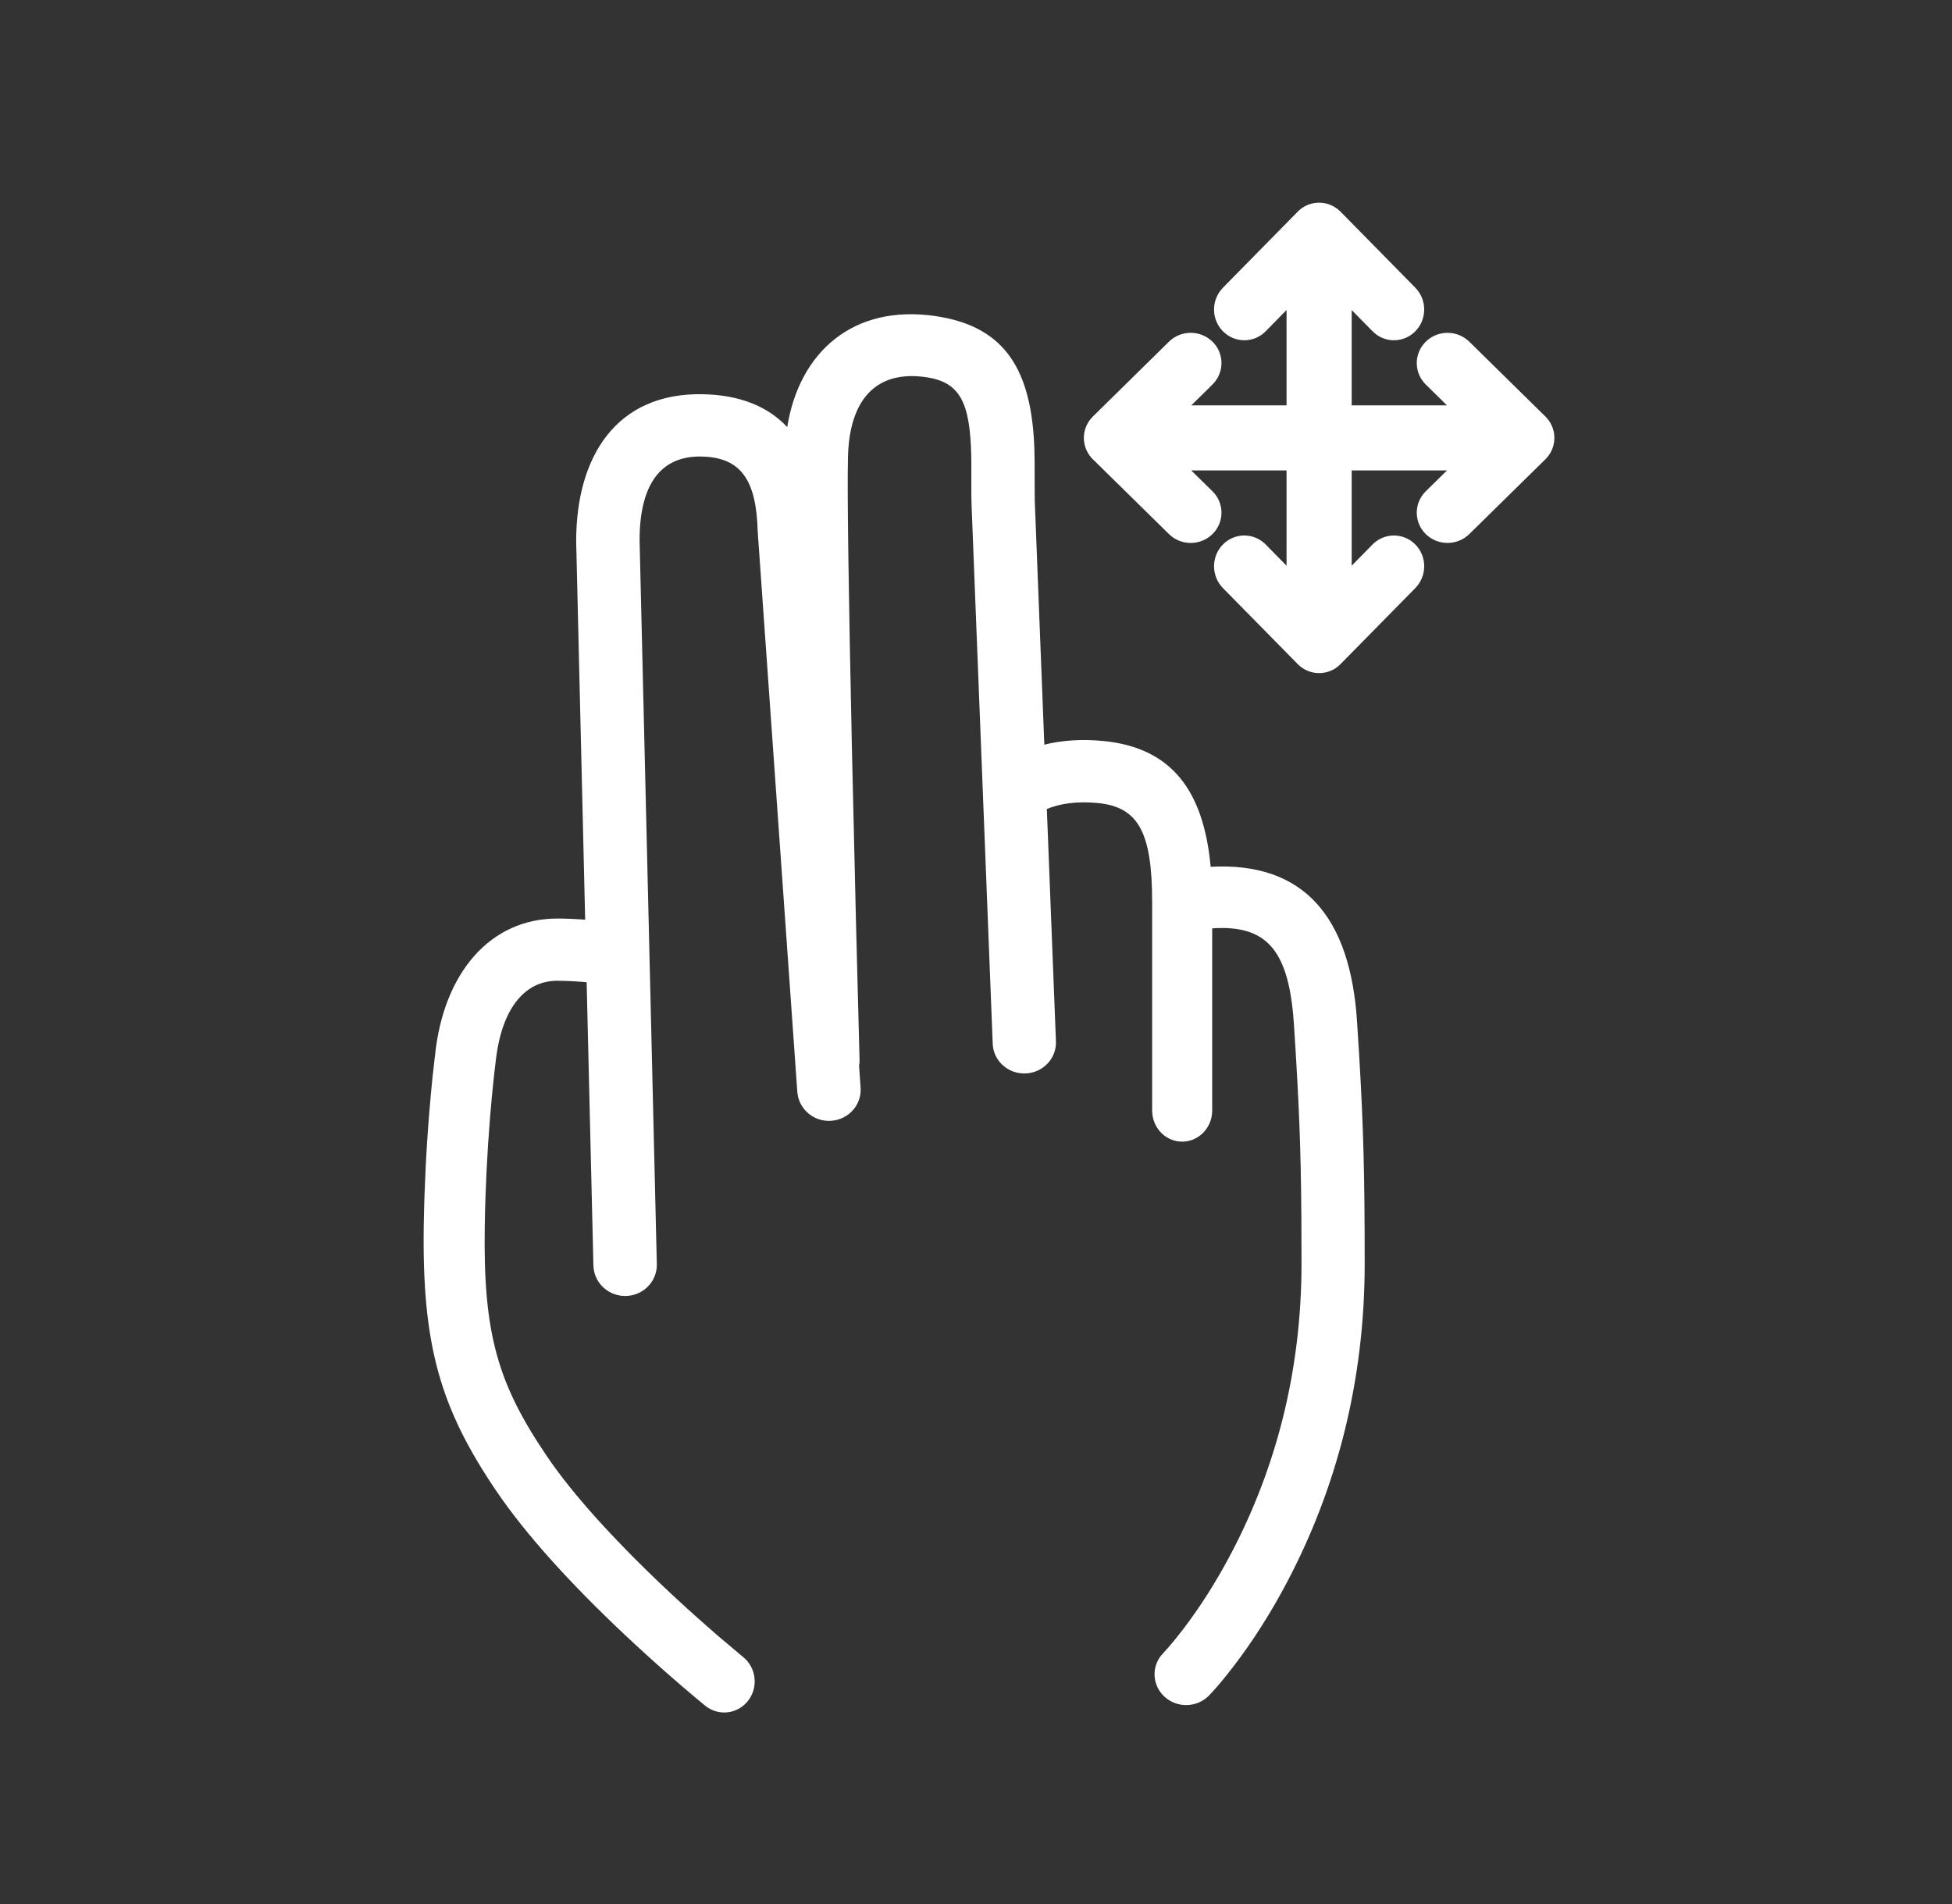 <?xml version="1.0" encoding="UTF-8"?>
<svg width="41px" height="40px" viewBox="0 0 41 40" version="1.1" xmlns="http://www.w3.org/2000/svg" xmlns:xlink="http://www.w3.org/1999/xlink">
    <rect x="0" y="0" width="41" height="40" fill="#333333" stroke="none"/>
    <title>双指移动</title>
    <g id="页面-1" stroke="none" stroke-width="1" fill="none" fill-rule="evenodd">
        <g id="我的藏品-详情-放大藏品备份" transform="translate(-167, -700)" fill-rule="nonzero">
            <g id="双指移动" transform="translate(167.5, 700)">
                <rect id="矩形" fill="#000000" opacity="0" x="0" y="0" width="40" height="40"></rect>
                <path d="M27.608,4.403 L27.657,4.447 L29.228,6.045 C29.476,6.297 29.476,6.707 29.228,6.959 C28.999,7.193 28.629,7.213 28.377,7.003 L28.329,6.959 L27.891,6.514 L27.891,8.516 L29.892,8.516 L29.447,8.078 C29.326,7.959 29.258,7.797 29.258,7.628 C29.258,7.459 29.326,7.297 29.447,7.178 C29.684,6.946 30.058,6.931 30.312,7.135 L30.361,7.178 L31.959,8.75 C32.193,8.978 32.213,9.349 32.003,9.601 L31.959,9.649 L30.361,11.22 C30.109,11.468 29.7,11.468 29.447,11.22 C29.213,10.991 29.194,10.621 29.403,10.369 L29.447,10.321 L29.893,9.883 L27.891,9.883 L27.891,11.884 L28.329,11.439 C28.447,11.318 28.609,11.25 28.778,11.25 C28.947,11.25 29.11,11.318 29.228,11.439 C29.461,11.676 29.475,12.051 29.271,12.305 L29.228,12.354 L27.657,13.951 C27.428,14.186 27.058,14.205 26.806,13.996 L26.757,13.951 L25.186,12.354 C24.938,12.101 24.938,11.692 25.186,11.439 C25.415,11.205 25.785,11.186 26.037,11.395 L26.085,11.439 L26.523,11.885 L26.523,9.883 L24.521,9.883 L24.967,10.321 C25.201,10.55 25.22,10.92 25.011,11.172 L24.967,11.22 C24.73,11.453 24.356,11.467 24.102,11.264 L24.053,11.22 L22.455,9.649 C22.221,9.42 22.201,9.05 22.411,8.798 L22.455,8.75 L24.053,7.178 C24.305,6.93 24.714,6.93 24.967,7.178 C25.201,7.407 25.22,7.777 25.011,8.029 L24.967,8.078 L24.522,8.516 L26.523,8.516 L26.523,6.513 L26.085,6.959 C25.857,7.193 25.486,7.213 25.235,7.003 L25.186,6.959 C24.953,6.722 24.939,6.348 25.143,6.094 L25.186,6.045 L26.757,4.447 C26.986,4.213 27.356,4.194 27.608,4.403 L27.608,4.403 Z" id="路径" fill="#FFFFFF"></path>
                <path d="M19.157,6.642 C20.648,6.862 21.167,7.818 21.226,9.424 L21.231,9.679 L21.233,10.437 L21.236,10.566 L21.435,15.644 C21.802,15.553 22.216,15.522 22.677,15.567 C24.111,15.709 24.781,16.61 24.929,18.21 C26.9,18.102 27.862,19.282 28.003,21.455 L28.049,22.181 C28.139,23.705 28.164,24.689 28.164,26.547 C28.164,29.052 27.558,31.283 26.548,33.21 C26.193,33.887 25.812,34.478 25.429,34.981 C25.195,35.289 25.008,35.503 24.893,35.621 C24.64,35.879 24.22,35.888 23.955,35.641 C23.707,35.409 23.683,35.035 23.89,34.777 L24.041,34.609 C24.137,34.498 24.245,34.366 24.363,34.211 C24.704,33.763 25.046,33.232 25.366,32.621 C26.285,30.869 26.837,28.837 26.837,26.547 L26.834,25.54 C26.823,24.076 26.783,23.145 26.679,21.536 L26.662,21.318 C26.535,19.953 26.088,19.425 24.961,19.503 L24.961,23.33 C24.961,23.691 24.679,23.984 24.33,23.984 C24.003,23.984 23.733,23.725 23.703,23.393 L23.7,23.33 L23.7,18.957 C23.7,17.482 23.409,16.954 22.558,16.87 C22.117,16.827 21.764,16.882 21.488,16.995 L21.679,21.878 C21.693,22.236 21.407,22.538 21.04,22.551 C20.695,22.564 20.401,22.318 20.356,21.99 L20.351,21.927 L19.907,10.61 C19.904,10.504 19.902,10.397 19.902,10.291 L19.902,9.721 L19.9,9.574 C19.875,8.449 19.662,8.03 18.958,7.925 C17.938,7.774 17.385,8.351 17.317,9.459 L17.311,9.601 C17.292,10.31 17.325,12.548 17.395,15.781 L17.48,19.402 L17.554,22.263 C17.555,22.306 17.552,22.349 17.544,22.391 L17.576,22.848 C17.602,23.209 17.325,23.521 16.958,23.546 C16.613,23.57 16.311,23.33 16.255,23.001 L16.247,22.939 L15.415,11.168 C15.387,10.103 15.078,9.607 14.234,9.591 C13.375,9.575 12.961,10.176 12.935,11.247 L12.934,11.356 L13.296,26.556 C13.305,26.918 13.014,27.218 12.646,27.226 C12.3,27.234 12.009,26.981 11.969,26.65 L11.964,26.587 L11.822,20.635 C11.621,20.617 11.393,20.604 11.205,20.604 C10.551,20.604 10.064,21.138 9.923,22.204 L9.889,22.488 L9.874,22.62 C9.843,22.9 9.817,23.181 9.794,23.462 C9.732,24.224 9.694,24.988 9.682,25.753 C9.645,28.018 9.954,29.069 10.985,30.589 C11.121,30.791 11.278,31.002 11.453,31.221 C11.798,31.652 12.21,32.109 12.673,32.582 C13.206,33.126 13.778,33.662 14.351,34.165 L14.584,34.369 L15.062,34.772 C15.081,34.788 15.097,34.801 15.109,34.811 C15.386,35.035 15.433,35.446 15.213,35.729 C14.993,36.012 14.591,36.059 14.314,35.835 L14.141,35.692 L13.873,35.466 C13.753,35.363 13.634,35.26 13.515,35.155 C12.92,34.632 12.325,34.075 11.768,33.507 C11.276,33.005 10.836,32.516 10.462,32.048 C10.266,31.803 10.089,31.564 9.932,31.334 C8.748,29.588 8.361,28.268 8.401,25.731 C8.414,24.938 8.453,24.145 8.518,23.354 L8.551,22.979 C8.562,22.859 8.573,22.744 8.584,22.634 L8.638,22.162 C8.821,20.427 9.803,19.297 11.205,19.297 C11.387,19.297 11.591,19.306 11.791,19.321 L11.602,11.371 C11.602,9.577 12.456,8.247 14.26,8.282 C15.056,8.297 15.636,8.547 16.035,8.972 C16.286,7.401 17.415,6.383 19.157,6.641 L19.157,6.642 Z" id="路径" fill="#FFFFFF"></path>
            </g>
        </g>
    </g>
</svg>
